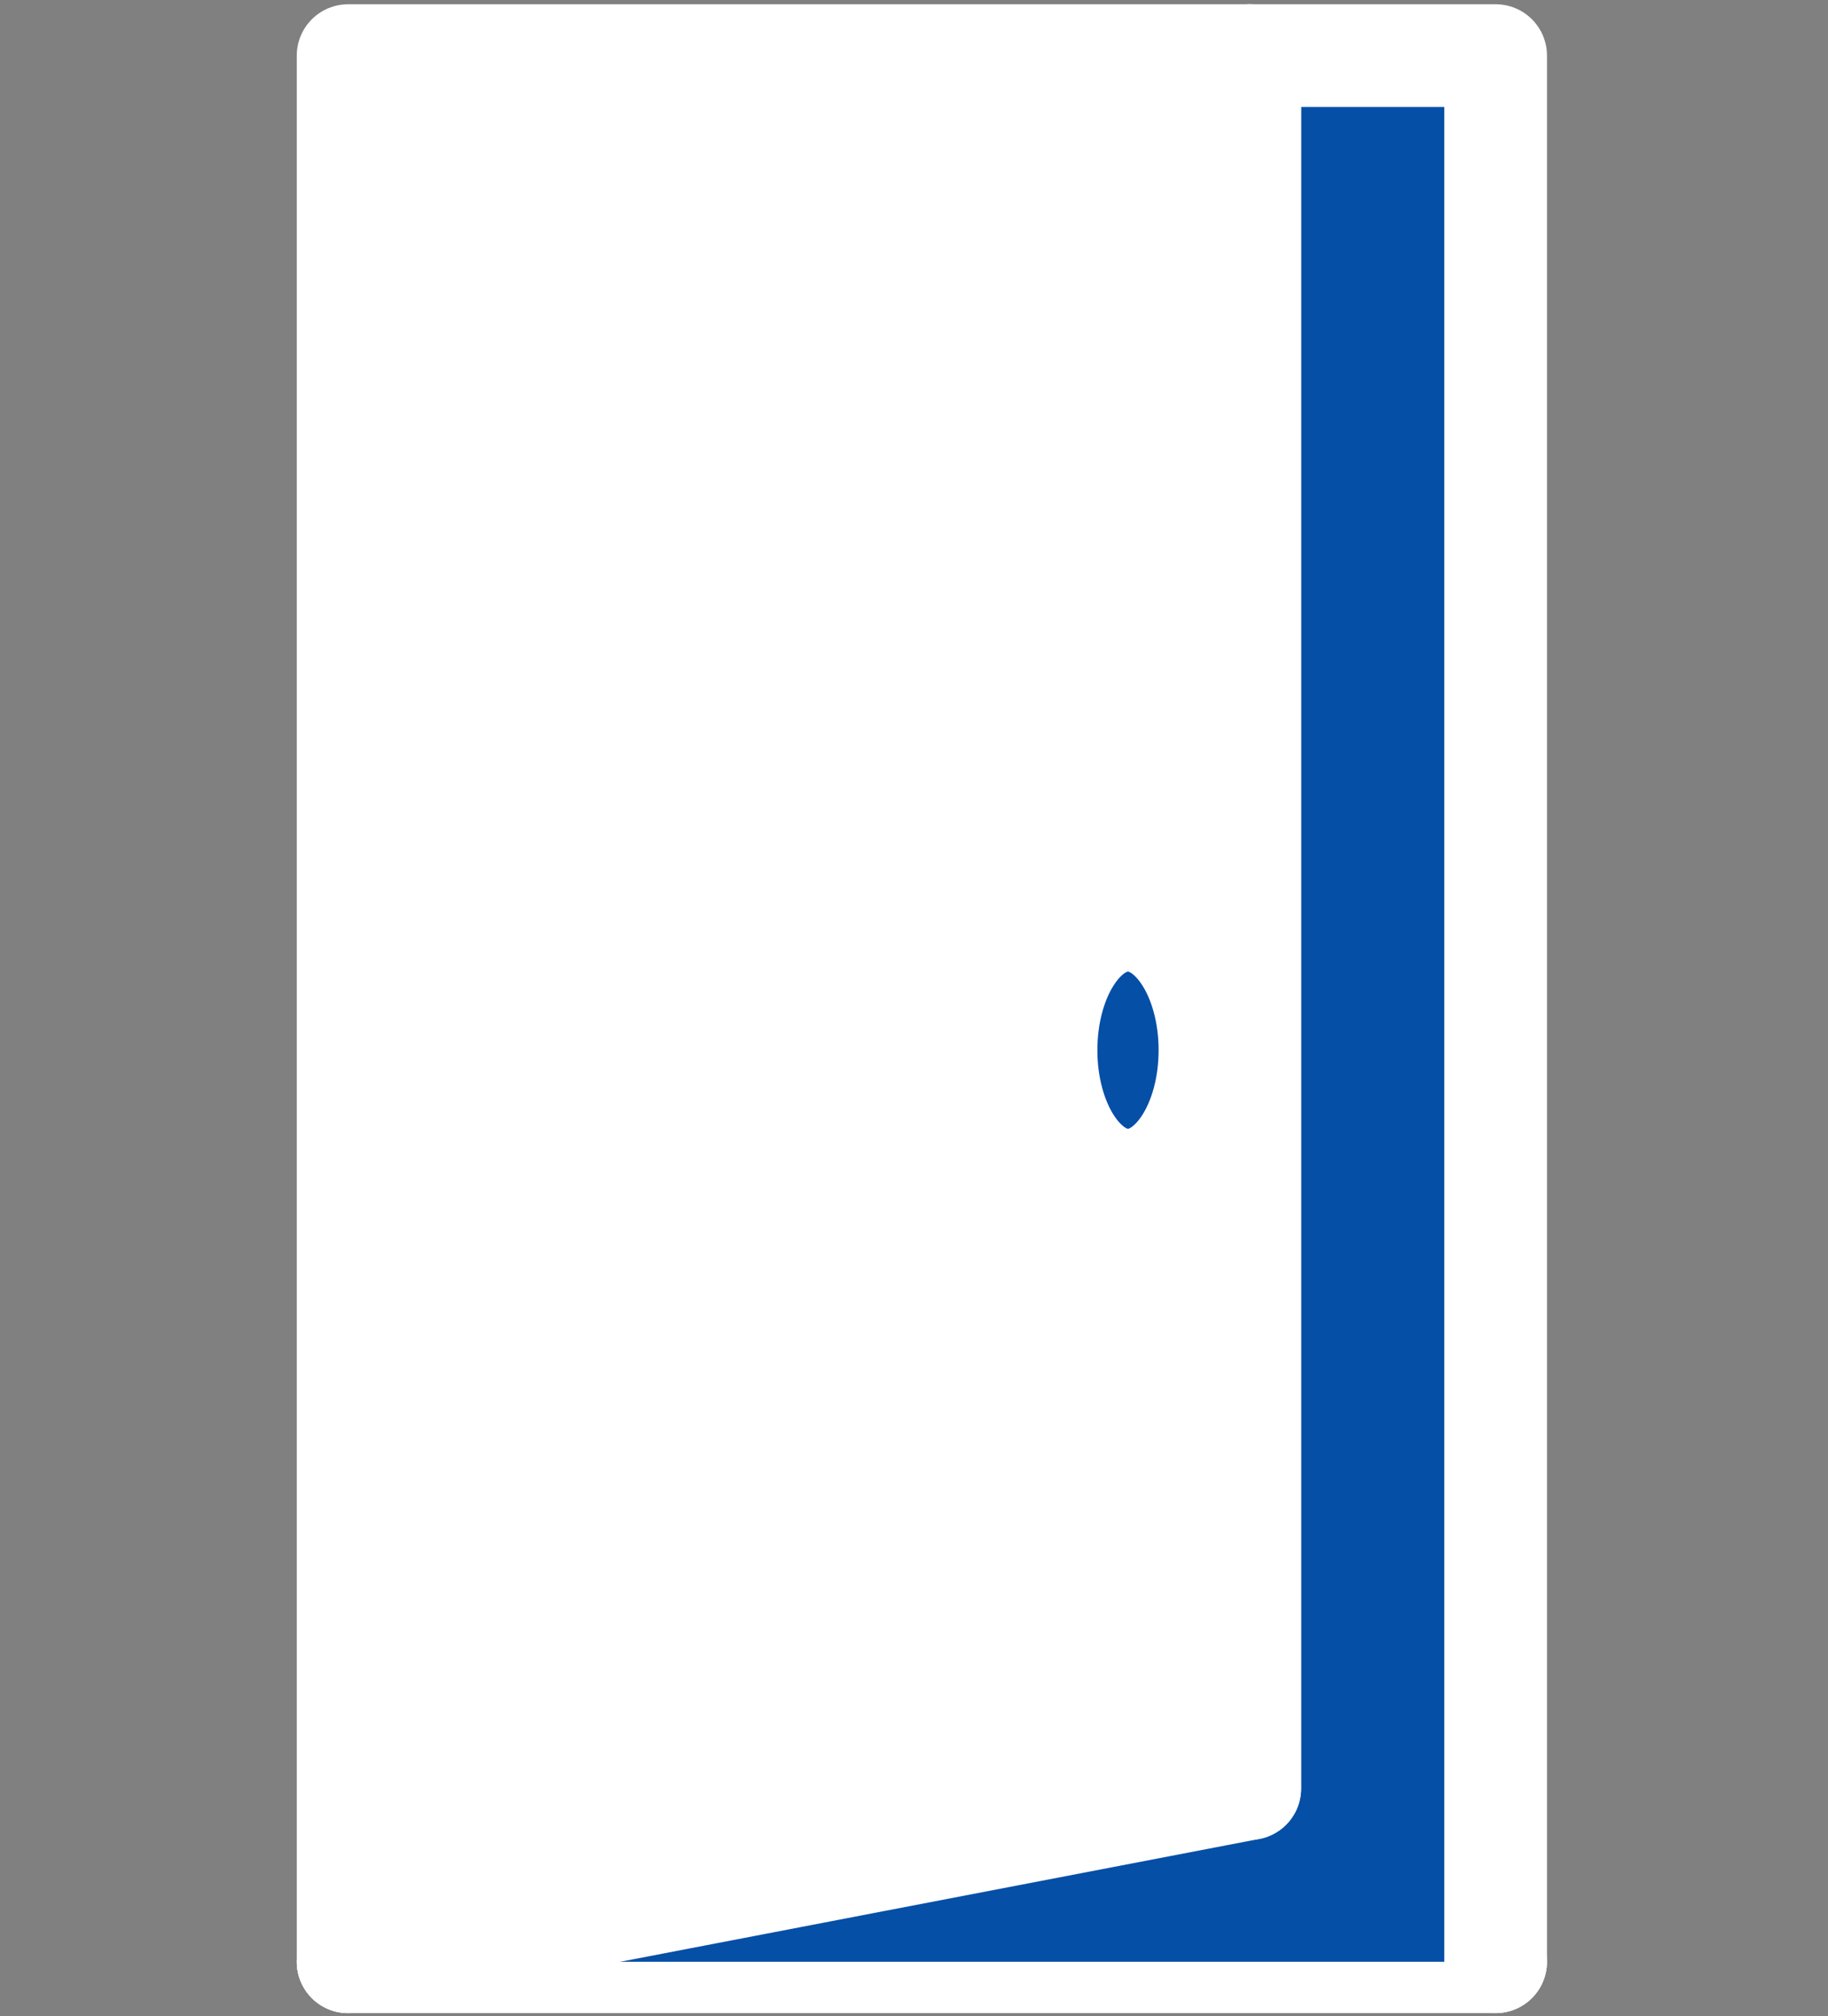 <?xml version="1.0" encoding="UTF-8" standalone="no"?>
<svg
   xmlns:dc="http://purl.org/dc/elements/1.1/"
   xmlns:cc="http://creativecommons.org/ns#"
   xmlns:rdf="http://www.w3.org/1999/02/22-rdf-syntax-ns#"
   xmlns:svg="http://www.w3.org/2000/svg"
   xmlns="http://www.w3.org/2000/svg"
   width="235.491mm"
   height="259.612mm"
   viewBox="0 0 235.491 259.612"
   version="1.1"
   id="svg2306">
  <rect x="0" y="0" width="235.491" height="259.612" fill="#808080" stroke="none"/>
  <defs
     id="defs2300" />
  <g
     id="layer1"
     transform="translate(17.181,-37.302)">
    <path
       style="fill:none;stroke:#ffffff;stroke-width:13.229;stroke-linecap:round;stroke-linejoin:round;stroke-miterlimit:4;stroke-dasharray:none;stroke-opacity:1"
       d="m 143.816,267.609 c 0,-223.145 0,-223.145 0,-223.145"
       id="path1413" />
    <path
       style="fill:none;stroke:#ffffff;stroke-width:13.229;stroke-linecap:round;stroke-linejoin:round;stroke-miterlimit:4;stroke-dasharray:none;stroke-opacity:1"
       d="m 27.665,289.924 c 147.829,0 147.829,0 147.829,0"
       id="path1415" />
    <path
       style="fill:#054fa7;stroke:#ffffff;stroke-width:13.229;stroke-linecap:round;stroke-linejoin:round;stroke-miterlimit:4;stroke-dasharray:none;stroke-opacity:1;fill-opacity:1"
       d="M 27.665,289.924 C 143.816,267.609 143.816,267.609 143.816,267.609 c 0,-223.145 0,-223.145 0,-223.145 31.678,0 31.678,0 31.678,0 0,245.459 0,245.459 0,245.459"
       id="path1483" />
    <path
       style="fill:#ffffff;fill-opacity:1;stroke:#ffffff;stroke-width:13.229;stroke-linecap:round;stroke-linejoin:round;stroke-miterlimit:4;stroke-dasharray:none;stroke-opacity:1"
       d="m 27.665,289.924 c 0,-245.459 0,-245.459 0,-245.459 116.151,0 116.151,0 116.151,0 0,223.145 0,223.145 0,223.145"
       id="path1485" />
    <ellipse
       ry="16.736"
       rx="10.559"
       cy="172.535"
       cx="128.132"
       id="path1417"
       style="fill:#054fa7;fill-opacity:1;stroke:#ffffff;stroke-width:13.229;stroke-linecap:round;stroke-linejoin:round;stroke-miterlimit:4;stroke-dasharray:none;stroke-opacity:1" />
  </g>
</svg>
